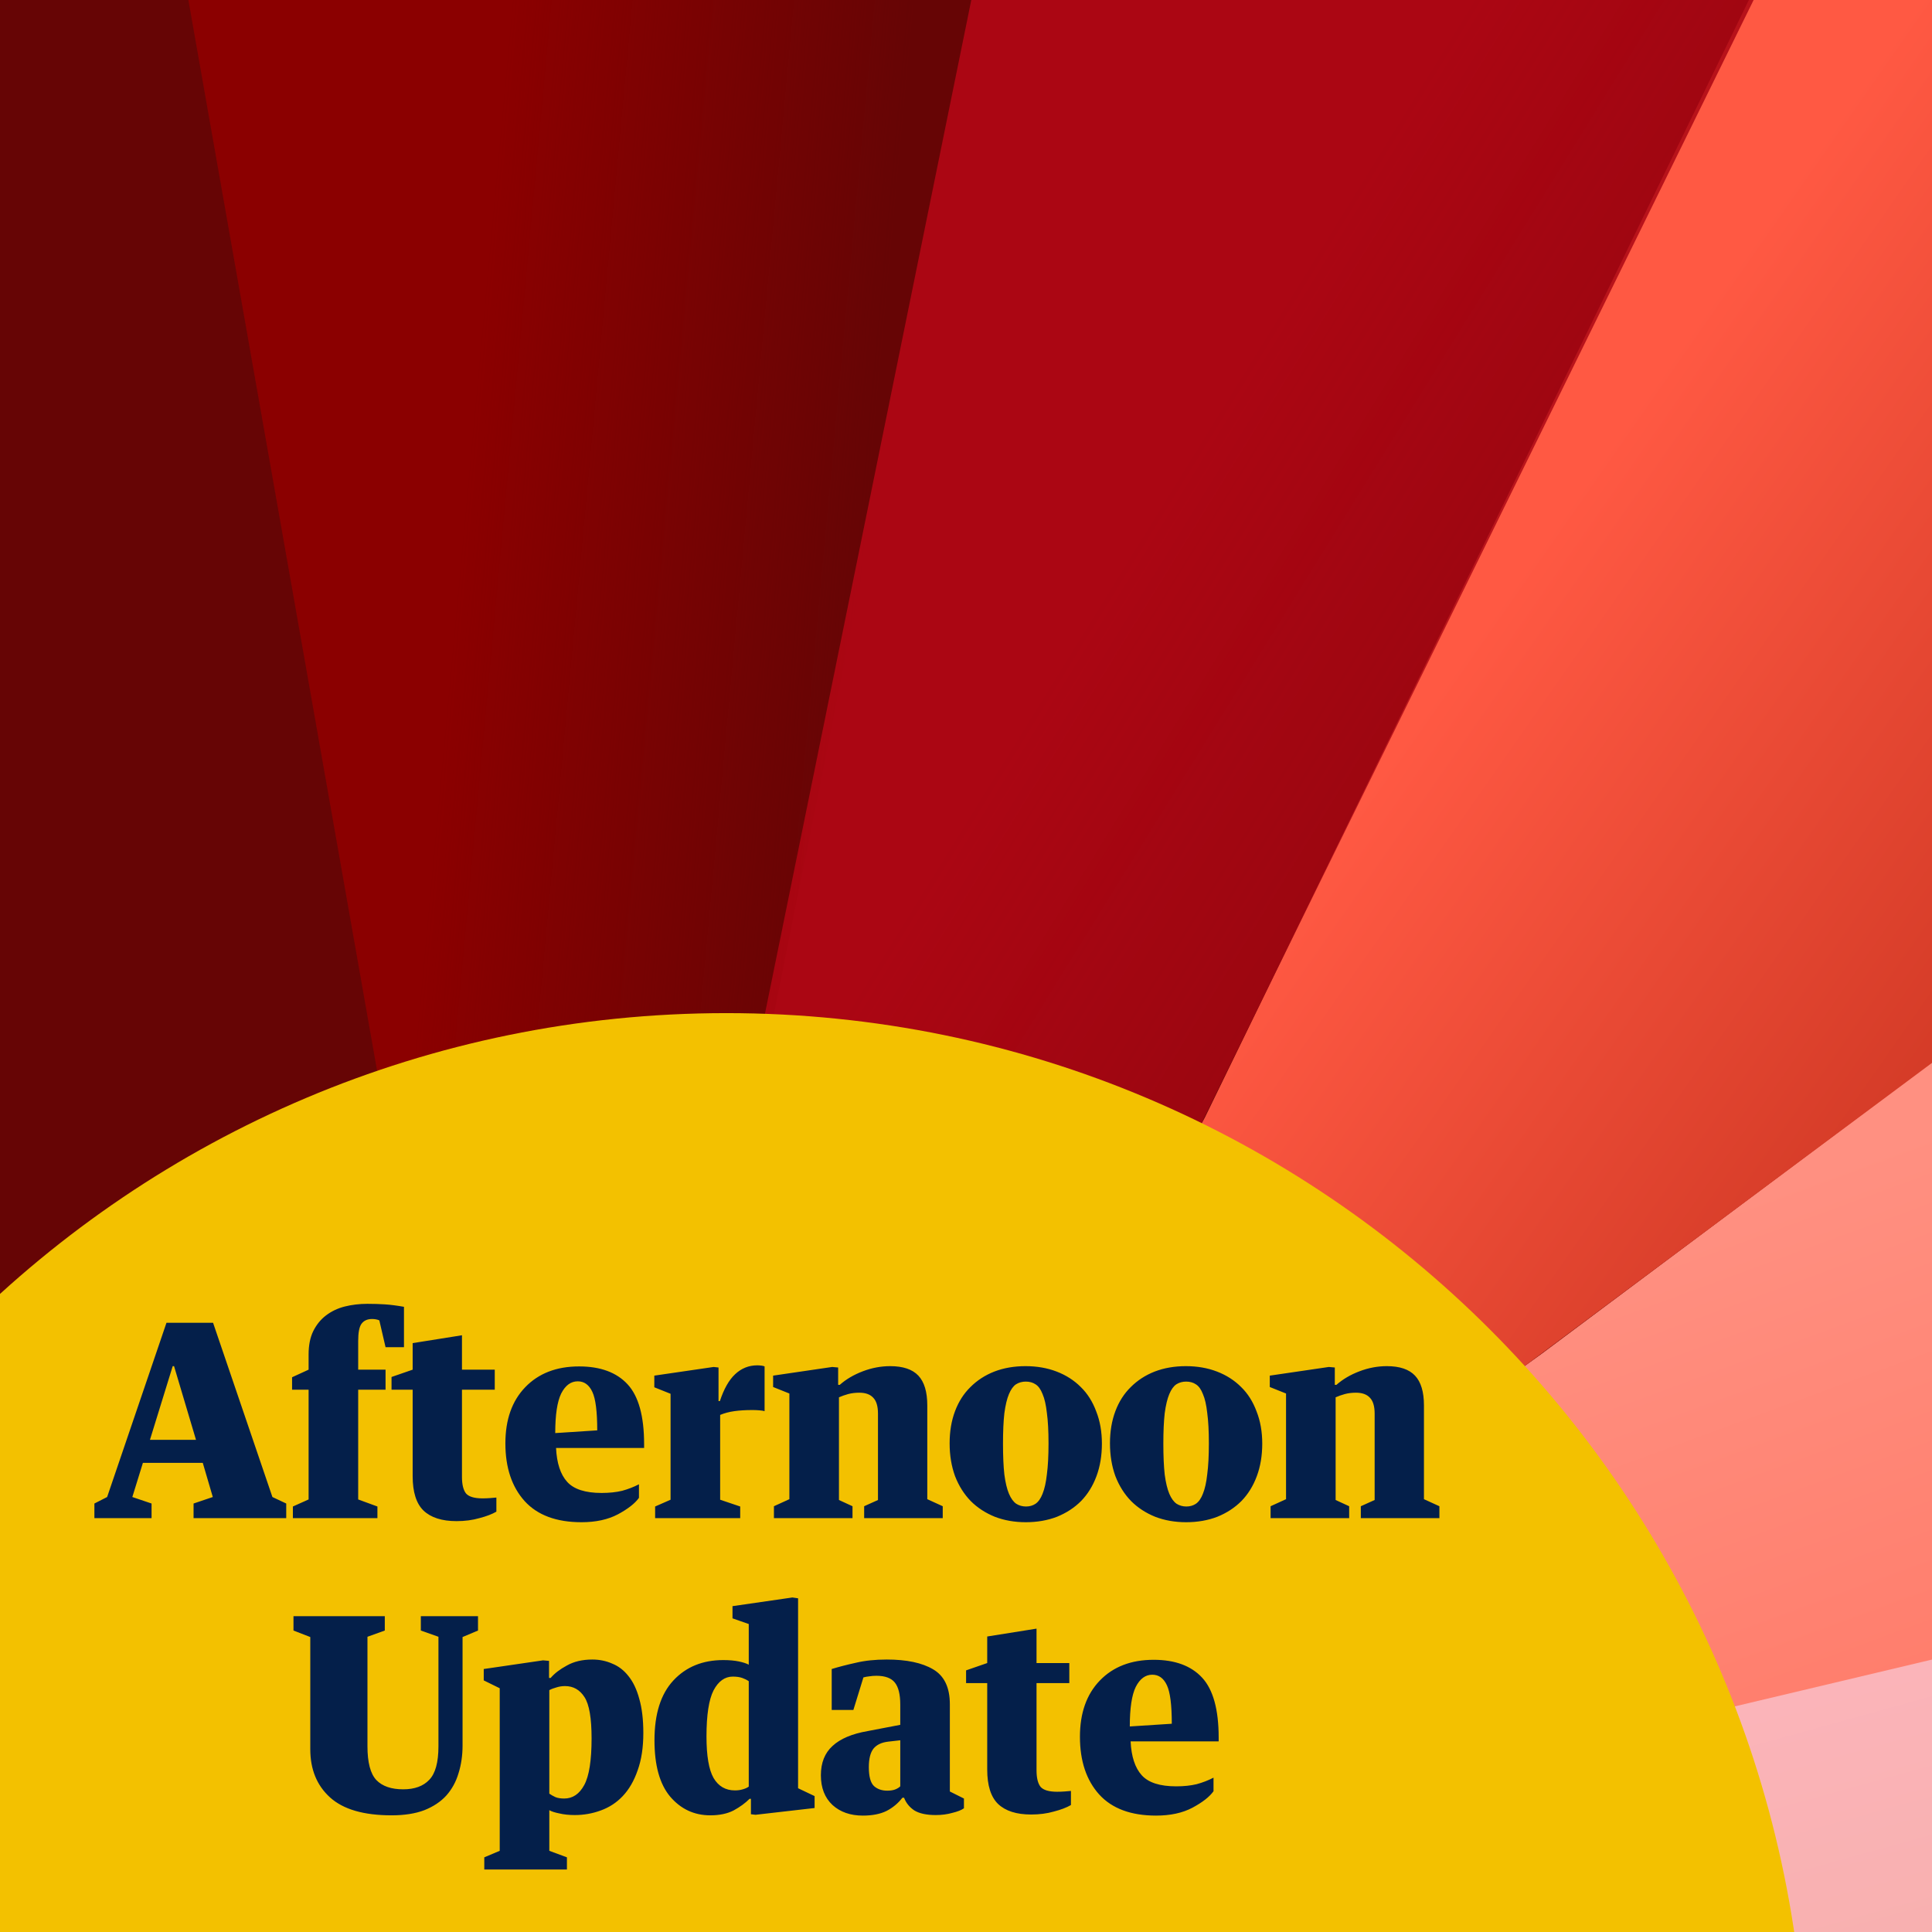 <svg width="164" height="164" viewBox="0 0 164 164" fill="none" xmlns="http://www.w3.org/2000/svg">
<g clip-path="url(#clip0_2072_41496)">
<rect width="164" height="164" fill="#052962"/>
<rect x="-17" y="-19" width="388.782" height="184.325" fill="#660505"/>
<path d="M371.782 91.092L62.266 164.067H371.782V91.092Z" fill="url(#paint0_linear_2072_41496)"/>
<path d="M371.782 91.546L61.008 165.325L130.897 114.894L305.853 -15.854H371.782V91.546Z" fill="url(#paint1_linear_2072_41496)"/>
<path d="M306.985 -16.194L157.704 -19L102.277 94.862L64.783 164.067L306.985 -16.194Z" fill="url(#paint2_linear_2072_41496)"/>
<path d="M157.889 -18.371L68.206 164.067H49.055L86.189 -18.371H157.889Z" fill="url(#paint3_linear_2072_41496)"/>
<path d="M86.172 -15.854H13.197L44.905 164.067H50.034L86.172 -15.854Z" fill="url(#paint4_linear_2072_41496)"/>
<path d="M61.657 269.314C112.277 269.314 153.314 228.277 153.314 177.657C153.314 127.036 112.277 86 61.657 86C11.036 86 -30 127.036 -30 177.657C-30 228.277 11.036 269.314 61.657 269.314Z" fill="#F3C100"/>
<path d="M18.064 127.076L17.213 124.178H12.13L11.233 127.076L12.866 127.628V128.87H8.013V127.628L9.094 127.076L14.131 112.287H18.087L23.124 127.076L24.297 127.628V128.87H16.431V127.628L18.064 127.076ZM14.66 115.967L12.728 122.223H16.638L14.775 115.967H14.66ZM30.405 127.283L32.038 127.881V128.87H24.862V127.881L26.196 127.283V117.968H24.793V116.91L26.196 116.266V114.978C26.196 114.196 26.327 113.536 26.587 113C26.863 112.448 27.224 112.003 27.668 111.666C28.128 111.313 28.657 111.06 29.255 110.907C29.869 110.753 30.513 110.677 31.187 110.677C31.724 110.677 32.222 110.692 32.682 110.723C33.142 110.753 33.679 110.822 34.292 110.93V114.357H32.728L32.199 112.08C32.092 112.034 31.985 112.003 31.877 111.988C31.785 111.972 31.686 111.965 31.578 111.965C31.18 111.965 30.881 112.103 30.681 112.379C30.497 112.639 30.405 113.122 30.405 113.828V116.266H32.728V117.968H30.405V127.283ZM35.029 117.968H33.236V116.887L35.029 116.266V114.012L39.215 113.345V116.266H41.998V117.968H39.215V125.374C39.215 126.018 39.331 126.485 39.56 126.777C39.806 127.053 40.273 127.191 40.964 127.191C41.163 127.191 41.37 127.183 41.584 127.168C41.815 127.152 41.998 127.137 42.136 127.122V128.318C41.769 128.532 41.285 128.716 40.688 128.87C40.105 129.038 39.461 129.123 38.755 129.123C37.514 129.123 36.578 128.824 35.95 128.226C35.336 127.628 35.029 126.654 35.029 125.305V117.968ZM54.676 122.913H47.201C47.262 124.201 47.576 125.159 48.144 125.788C48.711 126.416 49.685 126.731 51.065 126.731C51.724 126.731 52.307 126.669 52.813 126.547C53.319 126.409 53.794 126.225 54.239 125.995V127.145C53.901 127.62 53.303 128.088 52.445 128.548C51.601 128.992 50.574 129.215 49.363 129.215C47.231 129.215 45.621 128.617 44.533 127.421C43.444 126.209 42.9 124.576 42.9 122.522C42.9 120.513 43.459 118.926 44.579 117.761C45.713 116.58 47.239 115.99 49.156 115.99C50.965 115.99 52.337 116.496 53.273 117.508C54.208 118.52 54.676 120.214 54.676 122.591V122.913ZM49.041 117.255C48.458 117.255 47.99 117.6 47.638 118.29C47.3 118.98 47.132 120.099 47.132 121.648L50.697 121.418C50.697 119.823 50.559 118.734 50.283 118.152C50.007 117.554 49.593 117.255 49.041 117.255ZM55.542 116.772L60.579 116.036L60.993 116.082V118.934H61.108C61.446 117.906 61.875 117.147 62.396 116.657C62.933 116.151 63.562 115.898 64.282 115.898C64.39 115.898 64.505 115.905 64.627 115.921C64.75 115.936 64.842 115.959 64.903 115.99V119.785C64.796 119.754 64.643 119.731 64.443 119.716C64.259 119.7 64.068 119.693 63.868 119.693C63.301 119.693 62.795 119.723 62.35 119.785C61.906 119.846 61.499 119.953 61.131 120.107V127.306L62.833 127.881V128.87H55.611V127.881L56.922 127.306V118.313L55.542 117.761V116.772ZM65.696 127.858L67.007 127.26V118.29L65.627 117.738V116.772L70.641 116.036L71.147 116.082V117.554H71.285C71.822 117.078 72.474 116.695 73.24 116.404C74.007 116.112 74.781 115.967 75.563 115.967C76.652 115.967 77.449 116.235 77.955 116.772C78.461 117.308 78.714 118.152 78.714 119.302V127.26L80.025 127.858V128.87H73.355V127.858L74.528 127.329V119.992C74.528 119.363 74.39 118.911 74.114 118.635C73.854 118.359 73.463 118.221 72.941 118.221C72.604 118.221 72.29 118.259 71.998 118.336C71.722 118.412 71.462 118.504 71.216 118.612V127.329L72.366 127.858V128.87H65.696V127.858ZM87.073 129.215C86.122 129.215 85.248 129.061 84.451 128.755C83.654 128.433 82.971 127.988 82.404 127.421C81.837 126.838 81.392 126.133 81.07 125.305C80.763 124.461 80.61 123.534 80.61 122.522C80.61 121.51 80.763 120.597 81.07 119.785C81.377 118.972 81.814 118.29 82.381 117.738C82.948 117.17 83.623 116.733 84.405 116.427C85.202 116.12 86.084 115.967 87.05 115.967C88.016 115.967 88.898 116.12 89.695 116.427C90.492 116.733 91.175 117.17 91.742 117.738C92.309 118.29 92.746 118.98 93.053 119.808C93.375 120.62 93.536 121.533 93.536 122.545C93.536 123.557 93.383 124.477 93.076 125.305C92.769 126.133 92.332 126.838 91.765 127.421C91.198 127.988 90.515 128.433 89.718 128.755C88.921 129.061 88.039 129.215 87.073 129.215ZM87.073 117.278C86.766 117.278 86.49 117.354 86.245 117.508C86.015 117.661 85.816 117.937 85.647 118.336C85.478 118.734 85.348 119.279 85.256 119.969C85.179 120.643 85.141 121.502 85.141 122.545C85.141 123.603 85.179 124.477 85.256 125.167C85.348 125.857 85.478 126.401 85.647 126.8C85.816 127.198 86.023 127.482 86.268 127.651C86.513 127.804 86.789 127.881 87.096 127.881C87.403 127.881 87.671 127.804 87.901 127.651C88.146 127.482 88.346 127.198 88.499 126.8C88.668 126.386 88.79 125.834 88.867 125.144C88.959 124.454 89.005 123.58 89.005 122.522C89.005 121.479 88.959 120.62 88.867 119.946C88.79 119.256 88.668 118.719 88.499 118.336C88.346 117.937 88.146 117.661 87.901 117.508C87.671 117.354 87.395 117.278 87.073 117.278ZM100.684 129.215C99.734 129.215 98.86 129.061 98.062 128.755C97.265 128.433 96.583 127.988 96.015 127.421C95.448 126.838 95.003 126.133 94.681 125.305C94.375 124.461 94.221 123.534 94.221 122.522C94.221 121.51 94.375 120.597 94.681 119.785C94.988 118.972 95.425 118.29 95.992 117.738C96.56 117.17 97.234 116.733 98.016 116.427C98.814 116.12 99.695 115.967 100.661 115.967C101.627 115.967 102.509 116.12 103.306 116.427C104.104 116.733 104.786 117.17 105.353 117.738C105.921 118.29 106.358 118.98 106.664 119.808C106.986 120.62 107.147 121.533 107.147 122.545C107.147 123.557 106.994 124.477 106.687 125.305C106.381 126.133 105.944 126.838 105.376 127.421C104.809 127.988 104.127 128.433 103.329 128.755C102.532 129.061 101.65 129.215 100.684 129.215ZM100.684 117.278C100.378 117.278 100.102 117.354 99.856 117.508C99.626 117.661 99.427 117.937 99.258 118.336C99.09 118.734 98.959 119.279 98.867 119.969C98.791 120.643 98.752 121.502 98.752 122.545C98.752 123.603 98.791 124.477 98.867 125.167C98.959 125.857 99.09 126.401 99.258 126.8C99.427 127.198 99.634 127.482 99.879 127.651C100.125 127.804 100.401 127.881 100.707 127.881C101.014 127.881 101.282 127.804 101.512 127.651C101.758 127.482 101.957 127.198 102.11 126.8C102.279 126.386 102.402 125.834 102.478 125.144C102.57 124.454 102.616 123.58 102.616 122.522C102.616 121.479 102.57 120.62 102.478 119.946C102.402 119.256 102.279 118.719 102.11 118.336C101.957 117.937 101.758 117.661 101.512 117.508C101.282 117.354 101.006 117.278 100.684 117.278ZM107.856 127.858L109.167 127.26V118.29L107.787 117.738V116.772L112.801 116.036L113.307 116.082V117.554H113.445C113.981 117.078 114.633 116.695 115.4 116.404C116.166 116.112 116.941 115.967 117.723 115.967C118.811 115.967 119.609 116.235 120.115 116.772C120.621 117.308 120.874 118.152 120.874 119.302V127.26L122.185 127.858V128.87H115.515V127.858L116.688 127.329V119.992C116.688 119.363 116.55 118.911 116.274 118.635C116.013 118.359 115.622 118.221 115.101 118.221C114.763 118.221 114.449 118.259 114.158 118.336C113.882 118.412 113.621 118.504 113.376 118.612V127.329L114.526 127.858V128.87H107.856V127.858Z" fill="#041F4A"/>
<path d="M33.239 154.096C30.878 154.096 29.138 153.59 28.018 152.578C26.899 151.566 26.339 150.202 26.339 148.484V138.962L24.913 138.41V137.191H32.664V138.41L31.192 138.939V148.231C31.192 149.611 31.445 150.57 31.951 151.106C32.457 151.628 33.216 151.888 34.228 151.888C35.194 151.888 35.93 151.62 36.436 151.083C36.958 150.547 37.218 149.596 37.218 148.231V138.939L35.723 138.41V137.191H40.576V138.41L39.265 138.962V148.185C39.265 149.013 39.15 149.795 38.92 150.531C38.706 151.252 38.361 151.881 37.885 152.417C37.41 152.939 36.789 153.353 36.022 153.659C35.256 153.951 34.328 154.096 33.239 154.096ZM54.61 147.104C54.61 148.331 54.449 149.389 54.127 150.278C53.821 151.168 53.399 151.896 52.862 152.463C52.341 153.015 51.72 153.422 50.999 153.682C50.294 153.943 49.558 154.073 48.791 154.073C48.301 154.073 47.864 154.027 47.48 153.935C47.097 153.859 46.813 153.767 46.629 153.659V157.109L48.124 157.661V158.696H41.109V157.661L42.42 157.109V143.309L41.063 142.642V141.676L46.1 140.94L46.606 140.986V142.435H46.744C47.066 142.052 47.526 141.699 48.124 141.377C48.722 141.04 49.443 140.871 50.286 140.871C50.884 140.871 51.444 140.986 51.965 141.216C52.502 141.431 52.962 141.784 53.345 142.274C53.744 142.765 54.051 143.409 54.265 144.206C54.495 145.004 54.61 145.97 54.61 147.104ZM50.217 147.564C50.217 145.847 50.018 144.682 49.619 144.068C49.221 143.44 48.669 143.125 47.963 143.125C47.703 143.125 47.457 143.164 47.227 143.24C46.997 143.302 46.798 143.378 46.629 143.47V152.256C46.783 152.364 46.959 152.463 47.158 152.555C47.358 152.632 47.603 152.67 47.894 152.67C48.615 152.67 49.182 152.287 49.596 151.52C50.01 150.754 50.217 149.435 50.217 147.564ZM61.398 140.917C61.904 140.917 62.34 140.956 62.709 141.032C63.077 141.109 63.36 141.201 63.559 141.308V137.858L62.179 137.375V136.34L67.263 135.604L67.746 135.673V151.796L69.148 152.463V153.475L64.135 154.05L63.743 154.004V152.693H63.629C63.261 153.061 62.808 153.391 62.272 153.682C61.735 153.958 61.075 154.096 60.294 154.096C58.929 154.096 57.794 153.567 56.889 152.509C56 151.451 55.556 149.857 55.556 147.725C55.556 145.487 56.092 143.792 57.166 142.642C58.239 141.492 59.65 140.917 61.398 140.917ZM62.386 151.98C62.632 151.98 62.854 151.95 63.053 151.888C63.268 151.827 63.437 151.75 63.559 151.658V142.711C63.406 142.604 63.222 142.512 63.008 142.435C62.793 142.359 62.525 142.32 62.203 142.32C61.528 142.32 60.983 142.711 60.569 143.493C60.171 144.275 59.971 145.579 59.971 147.403C59.971 149.044 60.171 150.217 60.569 150.922C60.983 151.628 61.589 151.98 62.386 151.98ZM73.66 146.943L76.42 146.414V144.689C76.42 143.831 76.267 143.21 75.96 142.826C75.654 142.443 75.132 142.251 74.396 142.251C74.182 142.251 73.982 142.267 73.798 142.297C73.63 142.313 73.461 142.343 73.292 142.389L72.441 145.149H70.601V141.676C71.199 141.492 71.882 141.316 72.648 141.147C73.415 140.963 74.289 140.871 75.27 140.871C76.957 140.871 78.268 141.147 79.203 141.699C80.154 142.251 80.629 143.24 80.629 144.666V152.072L81.825 152.67V153.498C81.611 153.652 81.281 153.782 80.836 153.889C80.407 154.012 79.939 154.073 79.433 154.073C78.651 154.073 78.046 153.943 77.616 153.682C77.202 153.406 76.911 153.046 76.742 152.601H76.604C76.236 153.077 75.784 153.452 75.247 153.728C74.711 153.989 74.044 154.119 73.246 154.119C72.188 154.119 71.33 153.82 70.67 153.222C70.011 152.609 69.681 151.766 69.681 150.692C69.681 149.634 70.011 148.806 70.67 148.208C71.33 147.595 72.326 147.173 73.66 146.943ZM75.316 152.003C75.562 152.003 75.776 151.973 75.96 151.911C76.16 151.835 76.313 151.743 76.42 151.635V147.725L75.408 147.84C74.841 147.902 74.419 148.101 74.143 148.438C73.883 148.776 73.752 149.297 73.752 150.002C73.752 150.8 73.898 151.336 74.189 151.612C74.481 151.873 74.856 152.003 75.316 152.003ZM83.801 142.872H82.007V141.791L83.801 141.17V138.916L87.987 138.249V141.17H90.77V142.872H87.987V150.278C87.987 150.922 88.102 151.39 88.332 151.681C88.578 151.957 89.045 152.095 89.735 152.095C89.935 152.095 90.142 152.088 90.356 152.072C90.586 152.057 90.77 152.042 90.908 152.026V153.222C90.54 153.437 90.057 153.621 89.459 153.774C88.877 153.943 88.233 154.027 87.527 154.027C86.285 154.027 85.35 153.728 84.721 153.13C84.108 152.532 83.801 151.559 83.801 150.209V142.872ZM103.448 147.817H95.973C96.034 149.105 96.348 150.064 96.916 150.692C97.483 151.321 98.457 151.635 99.837 151.635C100.496 151.635 101.079 151.574 101.585 151.451C102.091 151.313 102.566 151.129 103.011 150.899V152.049C102.673 152.525 102.075 152.992 101.217 153.452C100.373 153.897 99.346 154.119 98.135 154.119C96.003 154.119 94.393 153.521 93.305 152.325C92.216 151.114 91.672 149.481 91.672 147.426C91.672 145.418 92.231 143.831 93.351 142.665C94.485 141.485 96.011 140.894 97.928 140.894C99.737 140.894 101.109 141.4 102.045 142.412C102.98 143.424 103.448 145.119 103.448 147.495V147.817ZM97.813 142.159C97.23 142.159 96.762 142.504 96.41 143.194C96.072 143.884 95.904 145.004 95.904 146.552L99.469 146.322C99.469 144.728 99.331 143.639 99.055 143.056C98.779 142.458 98.365 142.159 97.813 142.159Z" fill="#041F4A"/>
</g>
<defs>
<linearGradient id="paint0_linear_2072_41496" x1="217.024" y1="91.092" x2="256.342" y2="232.953" gradientUnits="userSpaceOnUse">
<stop stop-color="#FFBAC8"/>
<stop offset="1" stop-color="#EDA087"/>
</linearGradient>
<linearGradient id="paint1_linear_2072_41496" x1="163.866" y1="95.81" x2="188.4" y2="162.494" gradientUnits="userSpaceOnUse">
<stop stop-color="#FF9081"/>
<stop offset="1" stop-color="#FF725F"/>
</linearGradient>
<linearGradient id="paint2_linear_2072_41496" x1="100.327" y1="89.519" x2="147.194" y2="122.232" gradientUnits="userSpaceOnUse">
<stop stop-color="#FF5943"/>
<stop offset="1" stop-color="#D13925"/>
</linearGradient>
<linearGradient id="paint3_linear_2072_41496" x1="55.975" y1="111.223" x2="103.787" y2="140.791" gradientUnits="userSpaceOnUse">
<stop stop-color="#AB0613"/>
<stop offset="1" stop-color="#AB0613" stop-opacity="0.6"/>
</linearGradient>
<linearGradient id="paint4_linear_2072_41496" x1="31.755" y1="126.007" x2="65.727" y2="129.152" gradientUnits="userSpaceOnUse">
<stop stop-color="#8B0000"/>
<stop offset="1" stop-color="#8B0000" stop-opacity="0"/>
</linearGradient>
<clipPath id="clip0_2072_41496">
<rect width="164" height="164" fill="white"/>
</clipPath>
</defs>
</svg>
